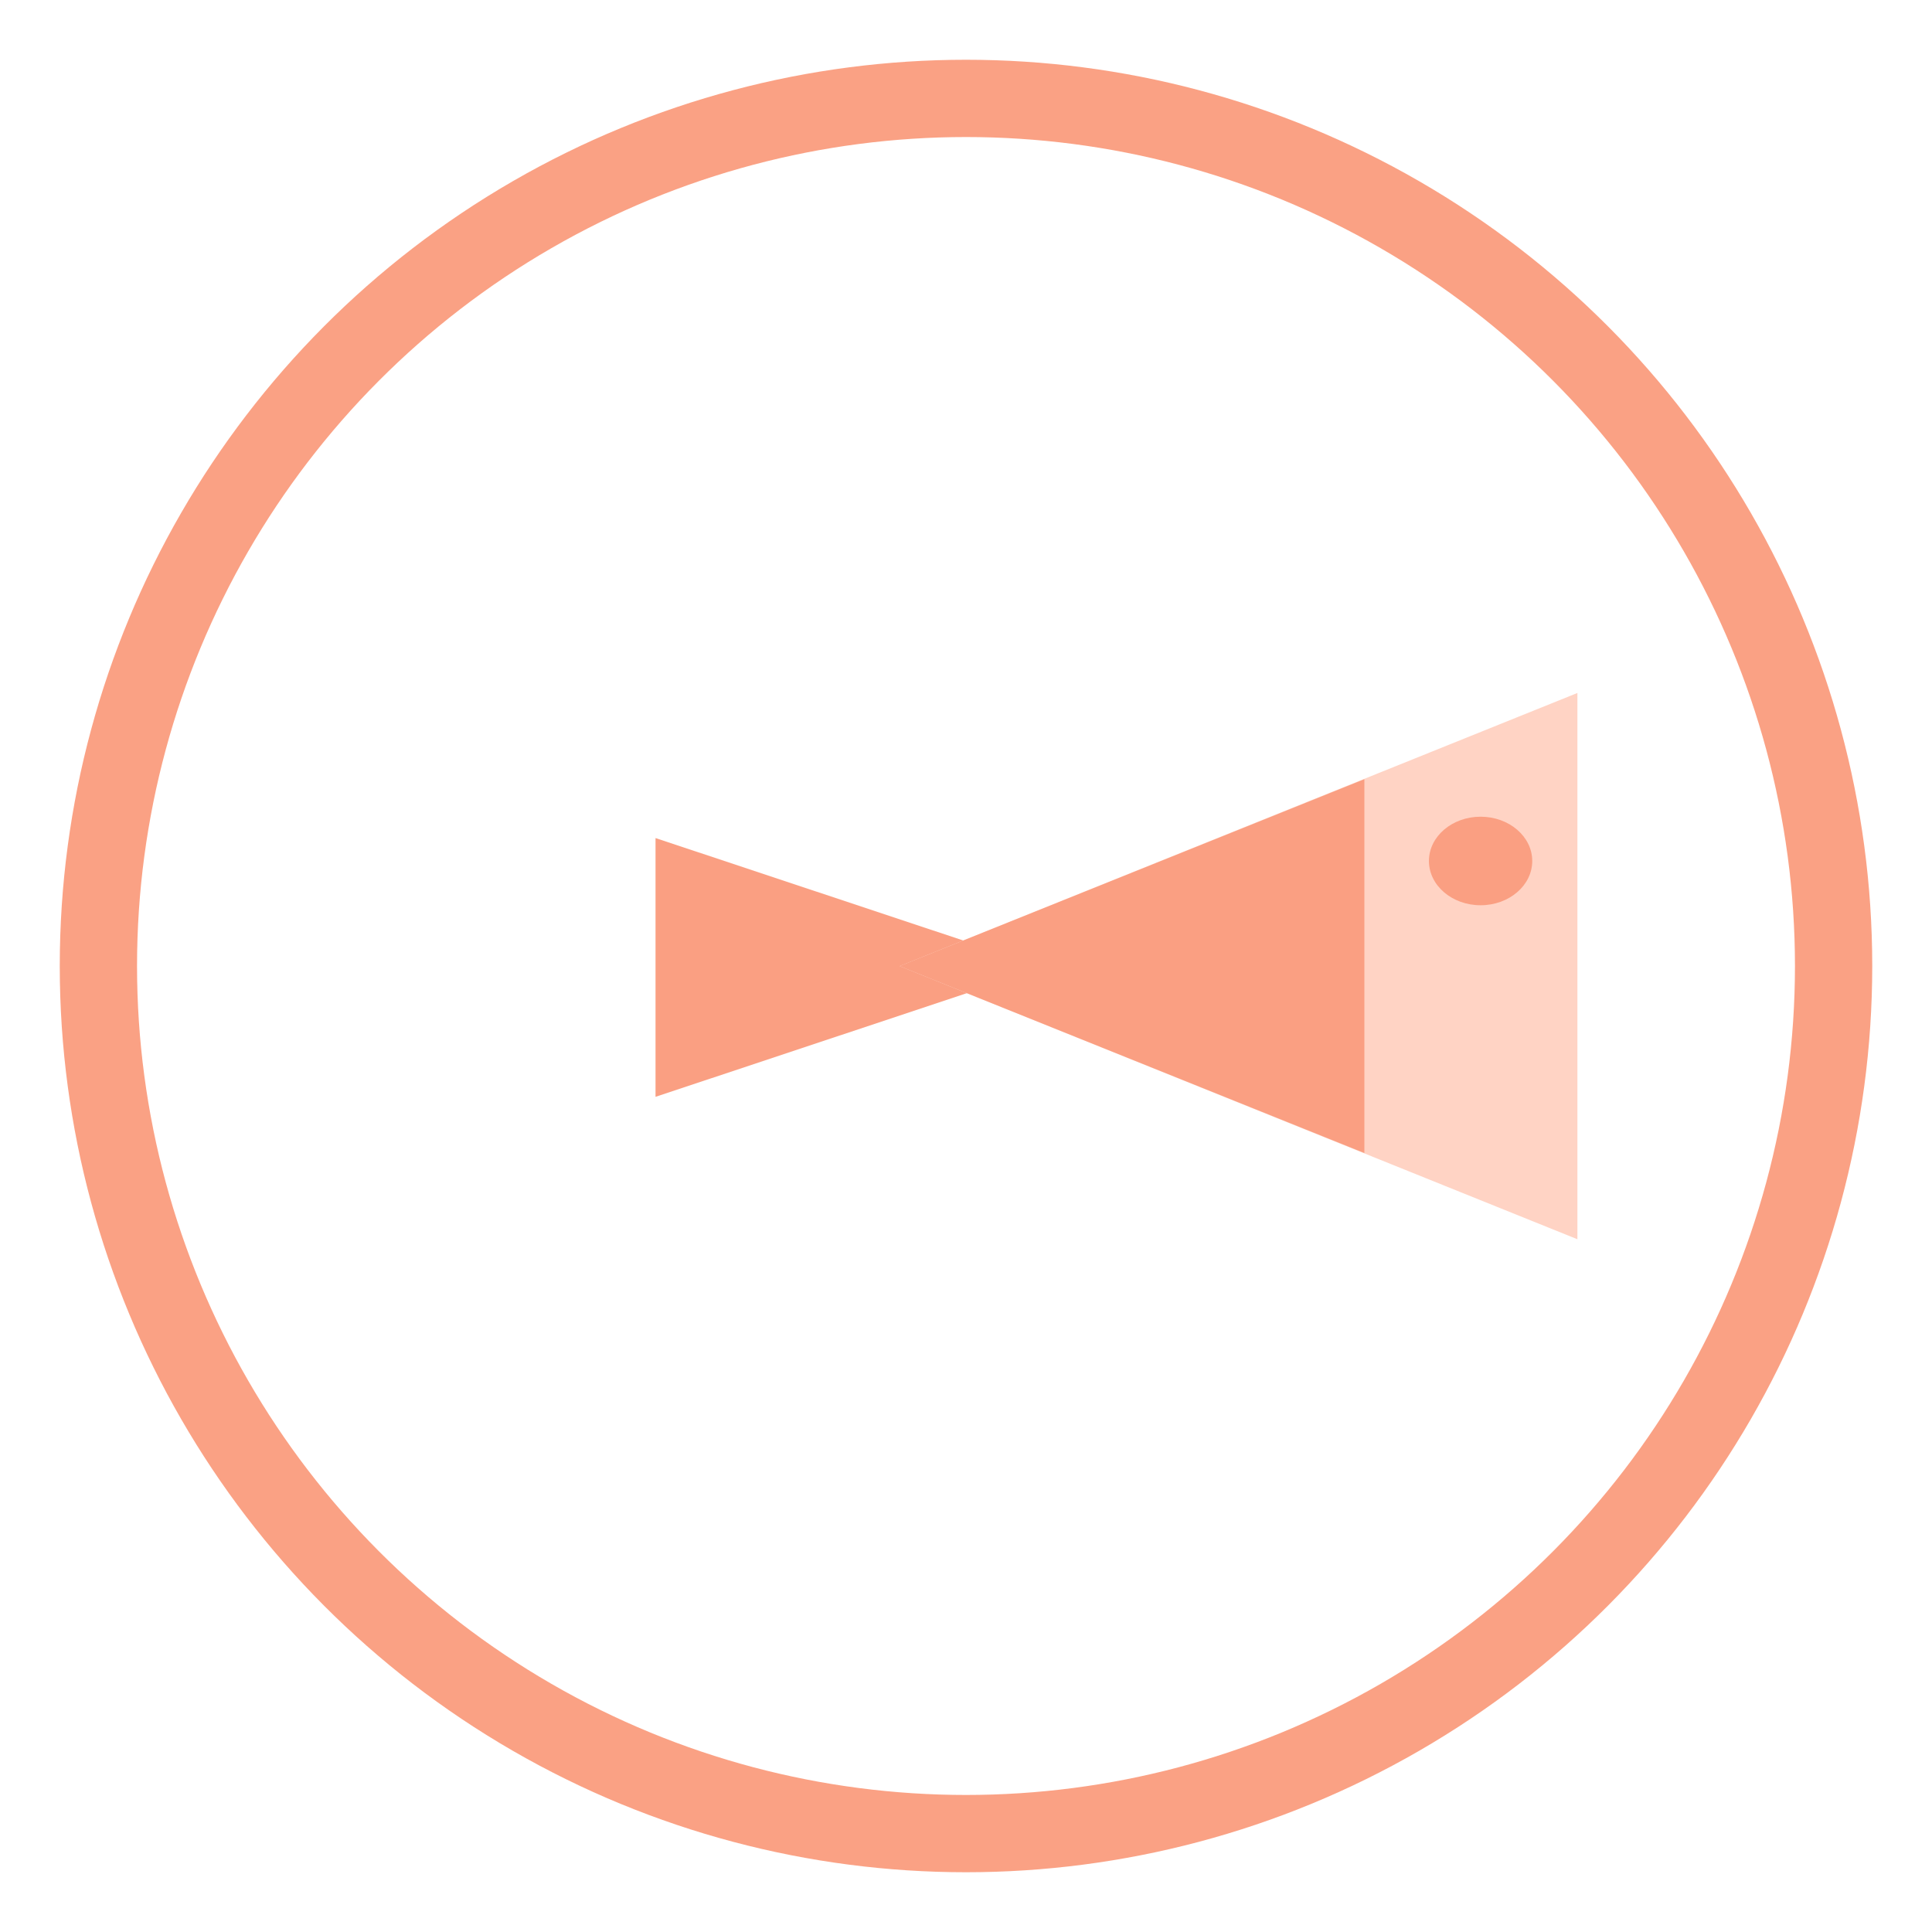 <?xml version="1.0" encoding="UTF-8" standalone="no"?>
<!DOCTYPE svg PUBLIC "-//W3C//DTD SVG 1.1//EN" "http://www.w3.org/Graphics/SVG/1.1/DTD/svg11.dtd">
<svg width="100%" height="100%" viewBox="0 0 100 100" version="1.1" xmlns="http://www.w3.org/2000/svg" xmlns:xlink="http://www.w3.org/1999/xlink" xml:space="preserve" xmlns:serif="http://www.serif.com/" style="fill-rule:evenodd;clip-rule:evenodd;stroke-linecap:round;stroke-linejoin:round;stroke-miterlimit:1.5;">
    <rect id="Artboard1" x="0" y="0" width="100" height="100" style="fill:none;"/>
    <g id="Artboard11" serif:id="Artboard1">
        <g id="Design">
            <g id="Fish" transform="matrix(0.836,0,0,0.836,17.864,7.954)">
                <g transform="matrix(1,0,0,1,2.611,3)">
                    <path d="M40.669,47.383L16.607,55.394L16.607,39.373L40.669,47.383Z" style="fill:rgb(250,159,130);fill-rule:nonzero;"/>
                </g>
                <g transform="matrix(1,0,0,1,2.611,3)">
                    <path d="M31.716,47.301L73.684,30.39L73.684,64.212L31.716,47.301Z" style="fill:rgb(255,211,196);fill-rule:nonzero;"/>
                </g>
                <g transform="matrix(1,0,0,1,2.611,3)">
                    <path d="M31.716,47.301L60.494,35.73L60.494,58.872L31.716,47.301Z" style="fill:rgb(250,159,130);fill-rule:nonzero;"/>
                </g>
                <g transform="matrix(1,0,0,1,2.611,3)">
                    <ellipse cx="67.689" cy="40.792" rx="3.198" ry="2.741" style="fill:rgb(250,159,130);"/>
                </g>
            </g>
            <g id="Ring">
                <circle cx="50" cy="50" r="44.907" style="fill:none;stroke:rgb(250,159,130);stroke-opacity:0.98;stroke-width:4px;"/>
            </g>
        </g>
    </g>
</svg>
